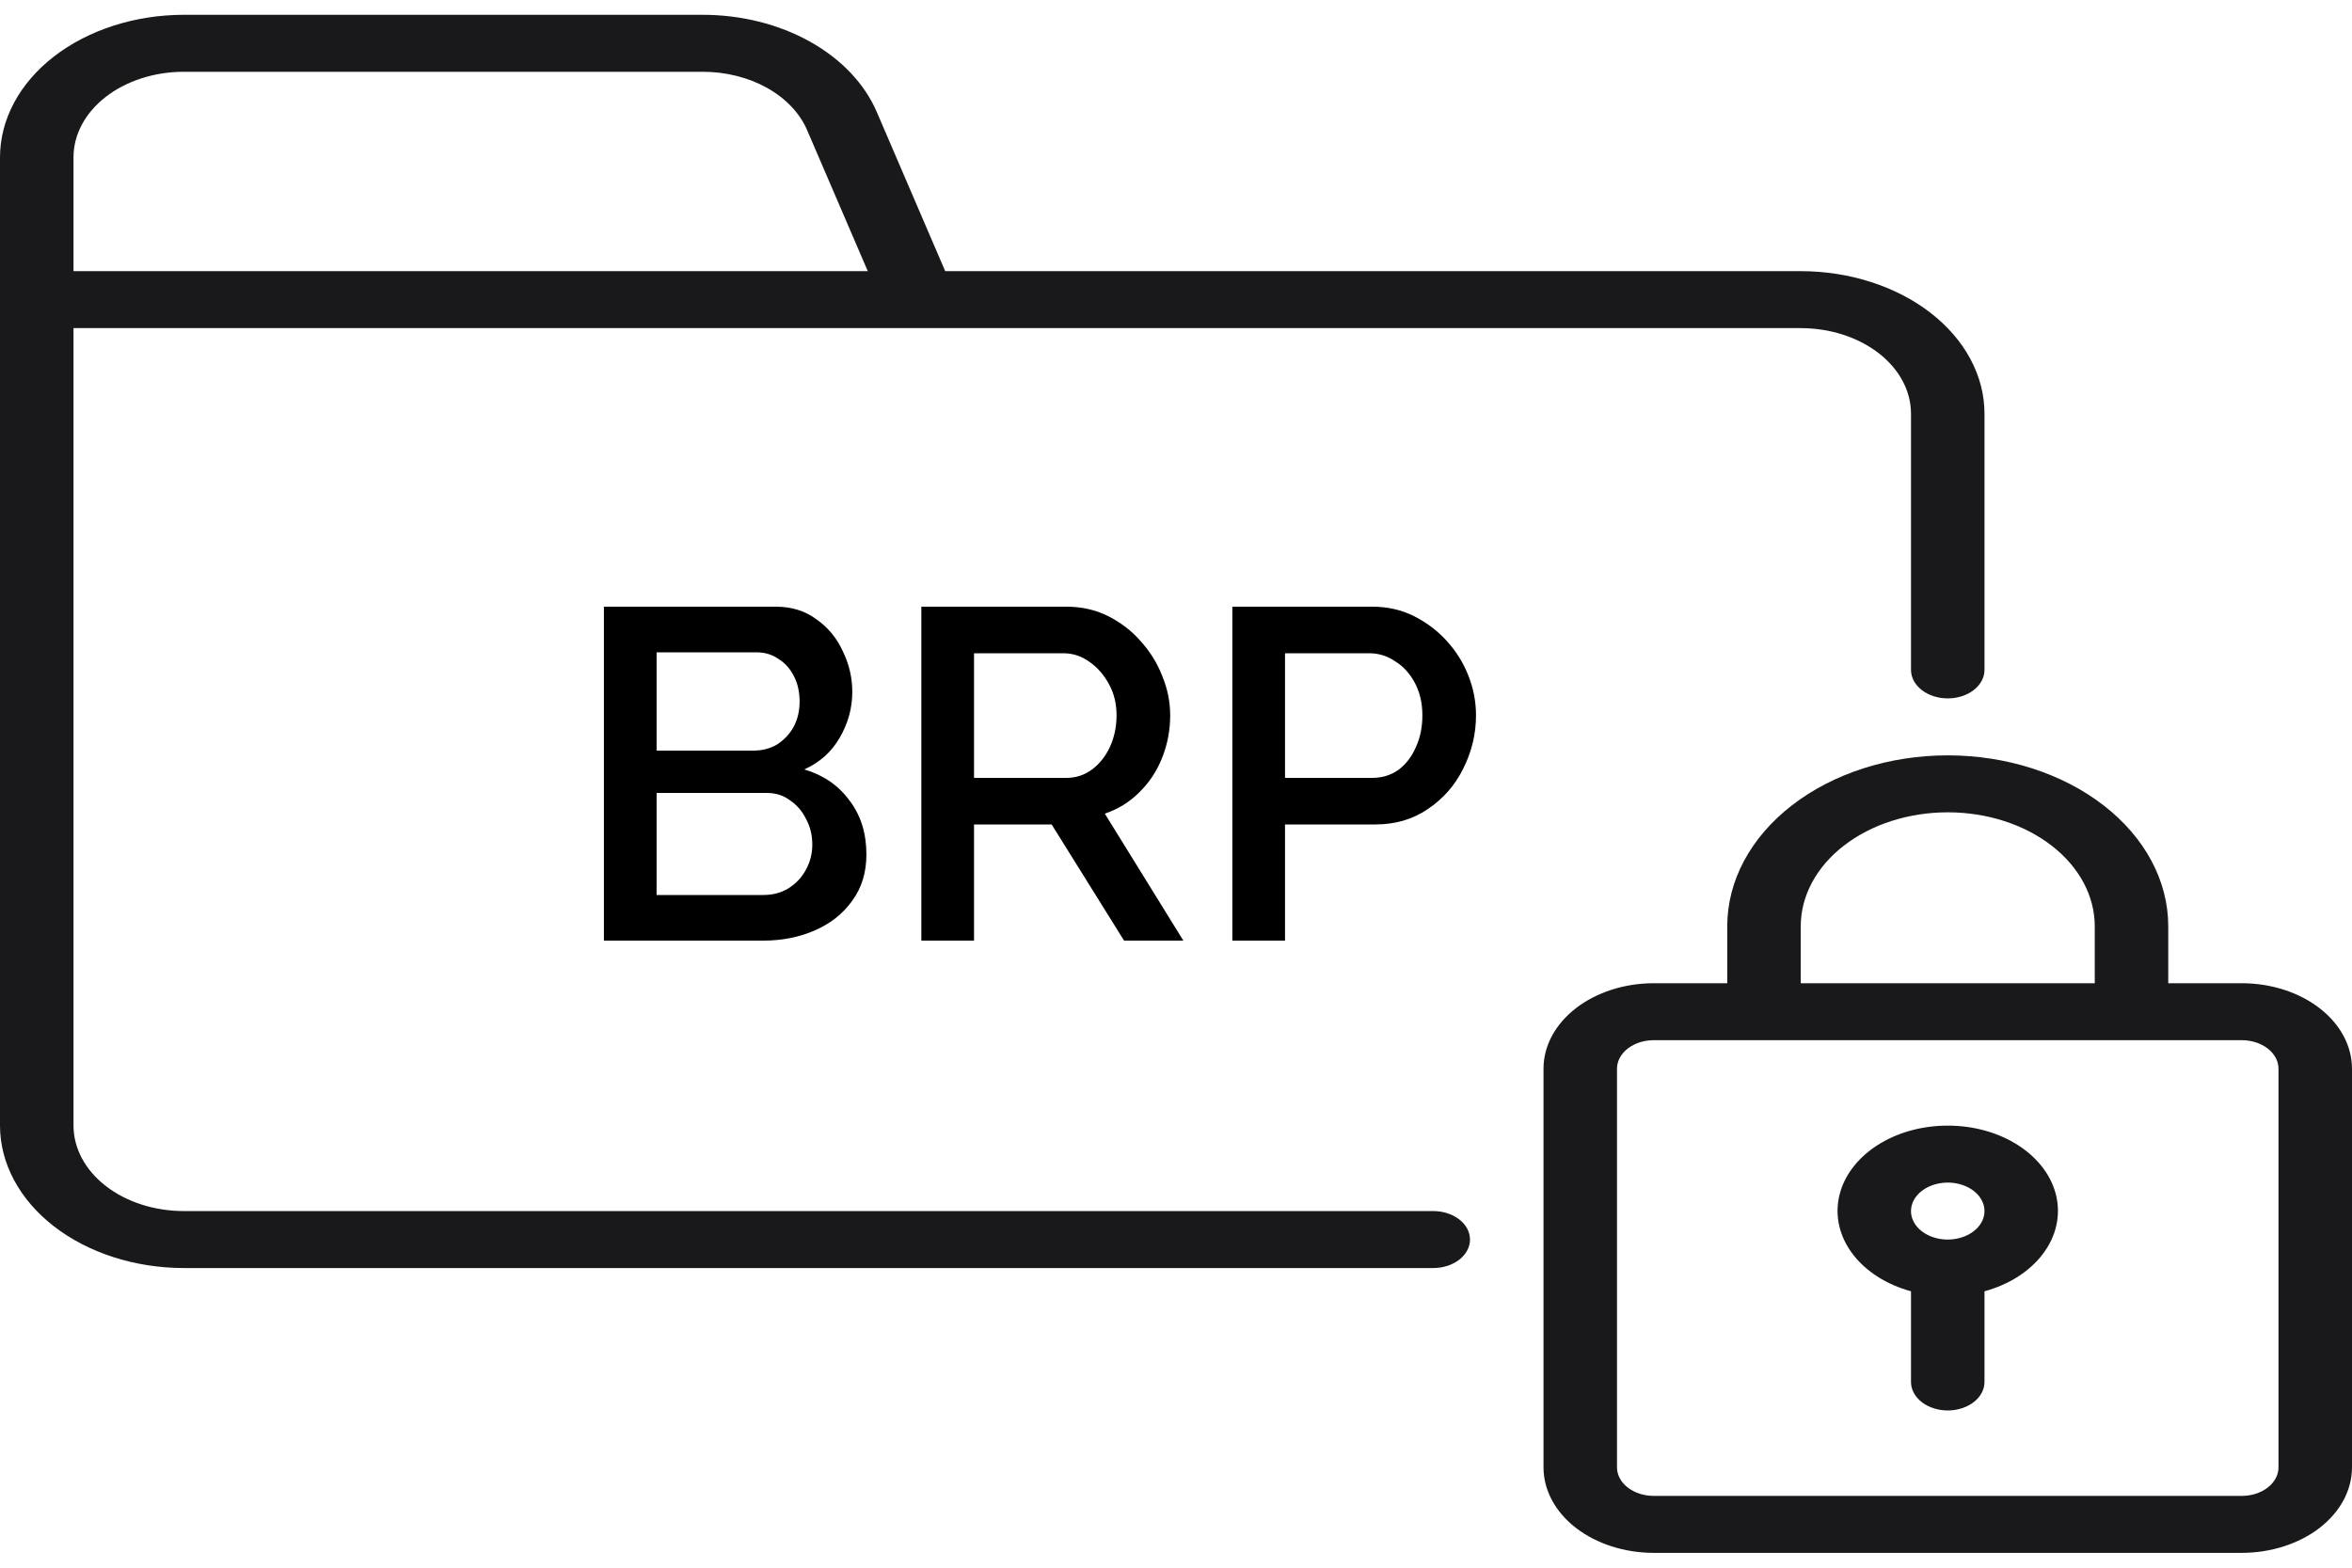 <svg width="150" height="100" viewBox="0 0 150 100" fill="none" xmlns="http://www.w3.org/2000/svg">
<g clip-path="url(#clip0_2404_39)">
<path d="M142.969 62.718H138.281V59.084C138.281 56.193 136.8 53.42 134.162 51.376C131.525 49.331 127.948 48.183 124.219 48.183C120.489 48.183 116.912 49.331 114.275 51.376C111.638 53.42 110.156 56.193 110.156 59.084V62.718H105.469C103.605 62.719 101.817 63.294 100.499 64.316C99.181 65.337 98.439 66.723 98.438 68.168V93.604C98.439 95.049 99.181 96.435 100.499 97.457C101.817 98.478 103.605 99.053 105.469 99.055H142.969C144.833 99.053 146.62 98.478 147.939 97.457C149.257 96.435 149.998 95.049 150 93.604V68.168C149.998 66.723 149.257 65.337 147.939 64.316C146.62 63.294 144.833 62.719 142.969 62.718ZM114.844 59.084C114.844 57.156 115.831 55.308 117.59 53.945C119.348 52.582 121.732 51.816 124.219 51.816C126.705 51.816 129.09 52.582 130.848 53.945C132.606 55.308 133.594 57.156 133.594 59.084V62.718H114.844V59.084ZM145.312 93.604C145.312 94.086 145.065 94.548 144.625 94.888C144.186 95.229 143.59 95.421 142.969 95.421H105.469C104.847 95.421 104.252 95.229 103.812 94.888C103.373 94.548 103.126 94.086 103.125 93.604V68.168C103.126 67.686 103.373 67.225 103.812 66.884C104.252 66.543 104.847 66.352 105.469 66.351H142.969C143.59 66.352 144.186 66.543 144.625 66.884C145.065 67.225 145.312 67.686 145.312 68.168V93.604Z" fill="#19191C"/>
<path d="M124.219 71.802C122.562 71.799 120.958 72.252 119.69 73.078C118.422 73.905 117.573 75.053 117.292 76.318C117.011 77.584 117.317 78.886 118.156 79.993C118.995 81.101 120.312 81.942 121.875 82.369V88.154C121.875 88.635 122.122 89.098 122.561 89.438C123.001 89.779 123.597 89.971 124.219 89.971C124.84 89.971 125.436 89.779 125.876 89.438C126.316 89.098 126.562 88.635 126.562 88.154V82.369C128.125 81.942 129.442 81.101 130.281 79.993C131.12 78.886 131.426 77.584 131.145 76.318C130.865 75.053 130.015 73.905 128.747 73.078C127.48 72.252 125.875 71.799 124.219 71.802ZM124.219 79.069C123.755 79.069 123.302 78.963 122.917 78.763C122.531 78.564 122.231 78.28 122.053 77.948C121.876 77.616 121.83 77.251 121.92 76.898C122.01 76.546 122.234 76.222 122.561 75.968C122.889 75.714 123.307 75.541 123.762 75.471C124.216 75.4 124.687 75.436 125.116 75.574C125.544 75.711 125.91 75.944 126.168 76.243C126.425 76.542 126.562 76.893 126.562 77.252C126.562 77.734 126.315 78.196 125.875 78.537C125.436 78.877 124.84 79.069 124.219 79.069ZM91.406 77.252H11.719C9.855 77.251 8.067 76.676 6.749 75.654C5.431 74.633 4.689 73.247 4.688 71.802V20.93H114.844C116.708 20.931 118.495 21.506 119.814 22.528C121.132 23.55 121.873 24.935 121.875 26.38V42.732C121.875 43.214 122.122 43.676 122.561 44.017C123.001 44.358 123.597 44.549 124.219 44.549C124.84 44.549 125.436 44.358 125.876 44.017C126.316 43.676 126.562 43.214 126.562 42.732V26.38C126.559 23.972 125.323 21.663 123.126 19.96C120.929 18.257 117.951 17.299 114.844 17.296H60.281L55.922 7.154C55.146 5.345 53.654 3.771 51.658 2.657C49.663 1.542 47.265 0.943 44.806 0.944H11.719C8.612 0.947 5.633 1.905 3.436 3.608C1.24 5.311 0.004 7.62 0 10.029L0 71.802C0.004 74.21 1.24 76.519 3.436 78.222C5.633 79.925 8.612 80.883 11.719 80.886H91.406C92.028 80.886 92.624 80.695 93.064 80.354C93.503 80.013 93.75 79.551 93.75 79.069C93.75 78.588 93.503 78.125 93.064 77.785C92.624 77.444 92.028 77.252 91.406 77.252ZM4.688 10.029C4.689 8.584 5.431 7.198 6.749 6.176C8.067 5.154 9.855 4.58 11.719 4.578H44.806C46.281 4.577 47.72 4.936 48.918 5.605C50.115 6.274 51.01 7.219 51.476 8.304L55.343 17.296H4.688V10.029Z" fill="#19191C"/>
<path d="M55.255 54.51C55.255 55.65 54.955 56.63 54.355 57.45C53.775 58.27 52.985 58.9 51.985 59.34C50.985 59.78 49.885 60 48.685 60H38.515V38.7H49.495C50.495 38.7 51.355 38.97 52.075 39.51C52.815 40.03 53.375 40.71 53.755 41.55C54.155 42.37 54.355 43.23 54.355 44.13C54.355 45.17 54.085 46.15 53.545 47.07C53.025 47.97 52.275 48.64 51.295 49.08C52.515 49.44 53.475 50.1 54.175 51.06C54.895 52 55.255 53.15 55.255 54.51ZM51.805 53.88C51.805 53.28 51.675 52.74 51.415 52.26C51.175 51.76 50.835 51.36 50.395 51.06C49.975 50.74 49.475 50.58 48.895 50.58H41.875V57.09H48.685C49.285 57.09 49.815 56.95 50.275 56.67C50.755 56.37 51.125 55.98 51.385 55.5C51.665 55 51.805 54.46 51.805 53.88ZM41.875 41.61V47.88H48.055C48.615 47.88 49.115 47.75 49.555 47.49C49.995 47.21 50.345 46.84 50.605 46.38C50.865 45.9 50.995 45.36 50.995 44.76C50.995 44.14 50.875 43.6 50.635 43.14C50.395 42.66 50.065 42.29 49.645 42.03C49.245 41.75 48.775 41.61 48.235 41.61H41.875ZM58.759 60V38.7H68.029C68.989 38.7 69.869 38.9 70.669 39.3C71.469 39.7 72.159 40.23 72.739 40.89C73.339 41.55 73.799 42.29 74.119 43.11C74.459 43.93 74.629 44.77 74.629 45.63C74.629 46.57 74.459 47.47 74.119 48.33C73.779 49.19 73.289 49.93 72.649 50.55C72.029 51.17 71.299 51.62 70.459 51.9L75.469 60H71.689L67.069 52.59H62.119V60H58.759ZM62.119 49.62H67.999C68.619 49.62 69.169 49.44 69.649 49.08C70.129 48.72 70.509 48.24 70.789 47.64C71.069 47.02 71.209 46.35 71.209 45.63C71.209 44.89 71.049 44.23 70.729 43.65C70.409 43.05 69.989 42.57 69.469 42.21C68.969 41.85 68.419 41.67 67.819 41.67H62.119V49.62ZM78.593 60V38.7H87.533C88.493 38.7 89.373 38.9 90.173 39.3C90.973 39.7 91.673 40.23 92.273 40.89C92.873 41.55 93.333 42.29 93.653 43.11C93.973 43.93 94.133 44.77 94.133 45.63C94.133 46.81 93.863 47.94 93.323 49.02C92.803 50.08 92.053 50.94 91.073 51.6C90.113 52.26 88.993 52.59 87.713 52.59H81.953V60H78.593ZM81.953 49.62H87.503C88.143 49.62 88.703 49.45 89.183 49.11C89.663 48.75 90.033 48.27 90.293 47.67C90.573 47.07 90.713 46.39 90.713 45.63C90.713 44.85 90.553 44.16 90.233 43.56C89.913 42.96 89.493 42.5 88.973 42.18C88.473 41.84 87.923 41.67 87.323 41.67H81.953V49.62Z" fill="black"/>
</g>
<defs>
<clipPath id="clip0_2404_39">
<rect width="150" height="100" fill="white"/>
</clipPath>
</defs>
</svg>
